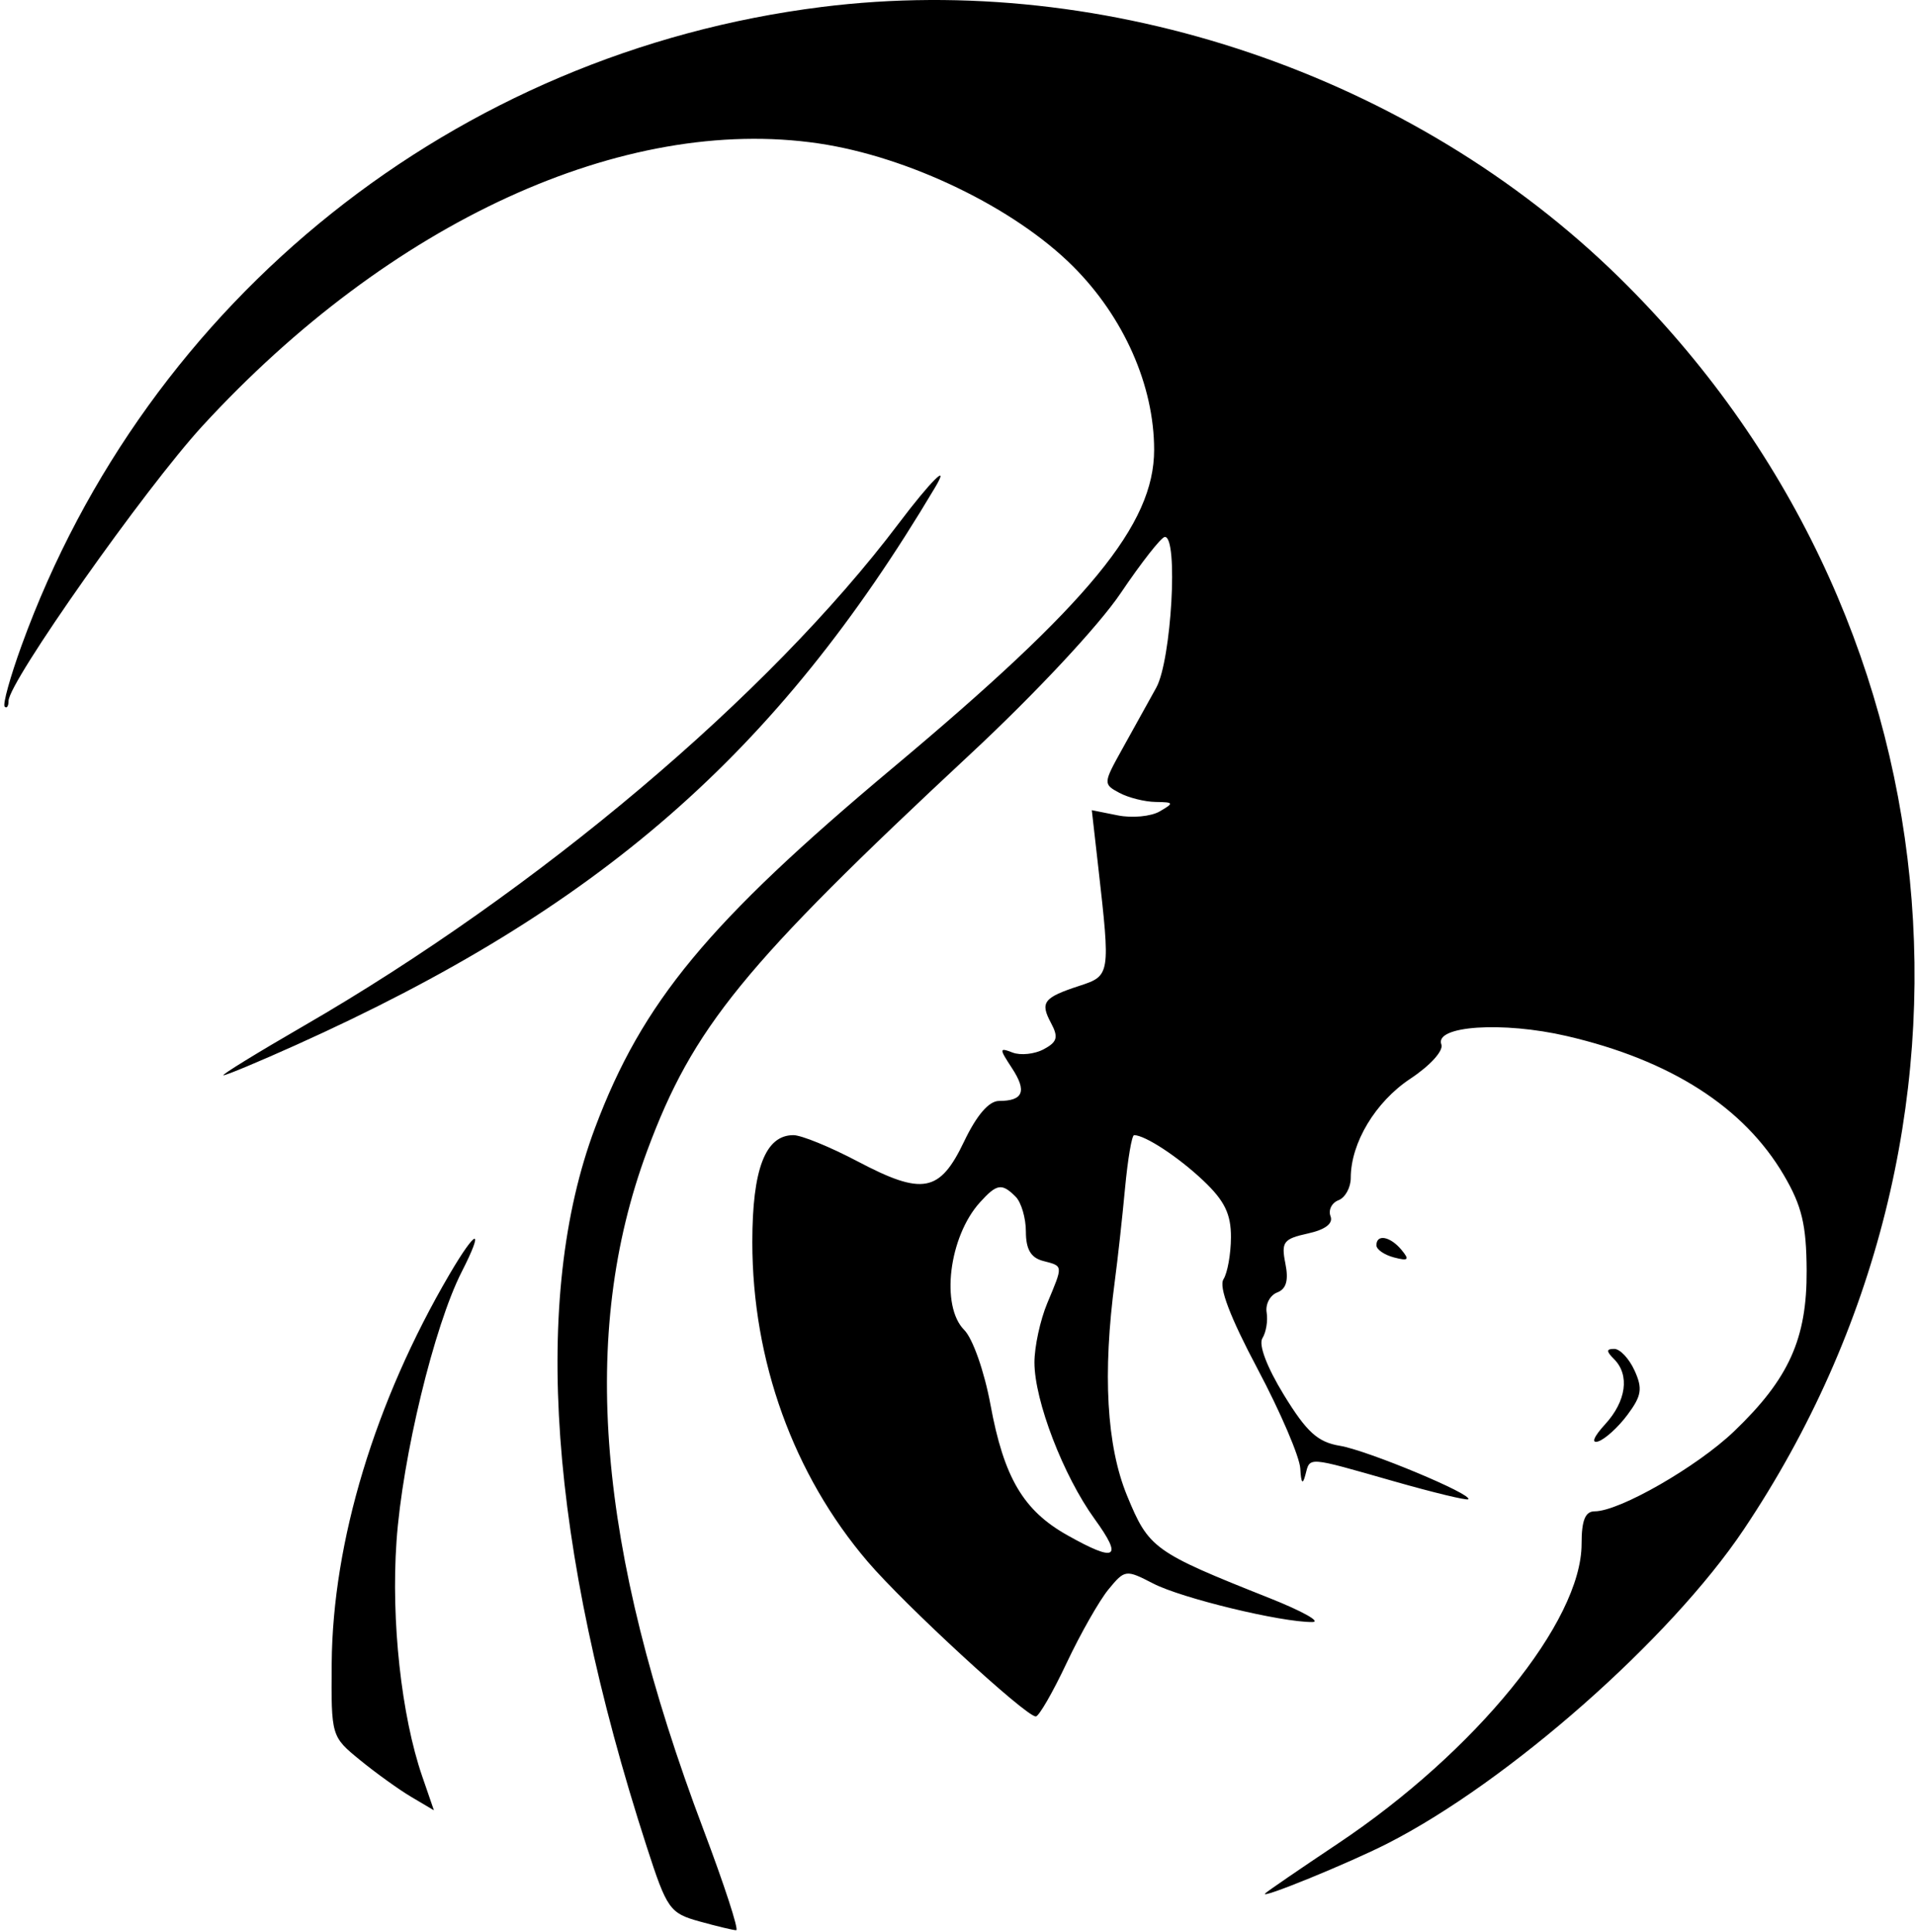<svg width="224" height="226" viewBox="0 0 224 226" fill="none" xmlns="http://www.w3.org/2000/svg">
<path fill-rule="evenodd" clip-rule="evenodd" d="M96.121 0.815C53.281 6.187 17.246 34.941 2.525 75.497C1.187 79.181 0.297 82.4 0.547 82.649C0.796 82.898 1 82.598 1 81.981C1 79.773 16.969 57.128 23.669 49.833C45.619 25.938 72.933 13.411 95.75 16.775C106.306 18.331 118.666 24.305 125.528 31.167C131.465 37.104 135 45.106 135 52.611C135 61.343 127.451 70.533 104.467 89.781C82.827 107.903 75.125 117.209 69.608 131.9C62.138 151.791 64.211 180.666 75.646 215.992C78.017 223.317 78.336 223.768 81.823 224.737C83.845 225.298 85.777 225.76 86.115 225.763C86.453 225.766 84.732 220.481 82.292 214.019C69.828 181.016 67.753 156.04 75.694 134.614C81.047 120.174 86.942 112.942 113.604 88.106C121.118 81.106 128.537 73.161 131.08 69.388C133.511 65.782 135.838 62.818 136.25 62.801C137.849 62.733 137.026 77.216 135.248 80.433C134.287 82.173 132.487 85.42 131.248 87.647C129.043 91.613 129.036 91.718 130.932 92.733C131.997 93.303 133.911 93.783 135.184 93.799C137.318 93.827 137.355 93.914 135.651 94.905C134.634 95.496 132.431 95.705 130.756 95.37L127.71 94.761L128.476 101.515C129.89 113.985 129.867 114.127 126.298 115.293C122.058 116.678 121.637 117.222 122.932 119.641C123.828 121.317 123.676 121.872 122.085 122.723C121.018 123.295 119.381 123.469 118.448 123.111C116.867 122.504 116.863 122.63 118.379 124.944C120.144 127.638 119.693 128.769 116.853 128.769C115.674 128.769 114.244 130.432 112.769 133.519C109.921 139.481 107.928 139.851 100.305 135.833C97.112 134.15 93.738 132.772 92.807 132.771C89.525 132.767 88 136.736 88 145.281C88 159.159 92.808 172.478 101.489 182.648C105.801 187.7 119.968 200.747 121.156 200.761C121.516 200.765 123.138 197.957 124.76 194.519C126.382 191.082 128.589 187.201 129.664 185.895C131.576 183.573 131.691 183.558 134.896 185.215C138.222 186.935 149.848 189.748 153.5 189.717C154.6 189.708 152.35 188.449 148.5 186.919C134.947 181.535 134.381 181.128 131.837 174.946C129.438 169.119 128.958 160.656 130.409 149.769C130.739 147.294 131.271 142.457 131.593 139.019C131.915 135.582 132.392 132.769 132.655 132.769C133.94 132.769 137.837 135.328 140.75 138.085C143.24 140.442 143.996 141.992 143.985 144.715C143.976 146.67 143.583 148.879 143.111 149.624C142.541 150.524 143.885 154.055 147.107 160.124C149.777 165.154 152.022 170.394 152.097 171.769C152.189 173.481 152.376 173.717 152.689 172.519C153.254 170.357 152.765 170.323 162.975 173.235C167.636 174.565 171.582 175.52 171.745 175.357C172.313 174.789 159.928 169.631 156.726 169.103C154.138 168.676 152.846 167.503 150.19 163.172C148.191 159.912 147.191 157.277 147.665 156.521C148.097 155.832 148.32 154.478 148.161 153.512C148.002 152.546 148.556 151.493 149.393 151.172C150.461 150.762 150.747 149.753 150.352 147.781C149.85 145.269 150.124 144.901 152.966 144.276C155.02 143.825 155.962 143.112 155.634 142.257C155.355 141.53 155.773 140.686 156.563 140.383C157.353 140.08 158 138.903 158 137.768C158 133.679 160.888 128.871 164.966 126.173C167.299 124.629 168.875 122.887 168.597 122.16C167.758 119.976 175.771 119.44 183.269 121.179C195.414 123.996 204 129.5 208.665 137.46C210.771 141.055 211.297 143.255 211.325 148.604C211.367 156.583 209.25 161.273 202.833 167.417C198.503 171.562 189.428 176.769 186.533 176.769C185.424 176.769 185 177.822 185 180.573C185 189.643 172.607 204.88 156.468 215.65C152.086 218.575 148.275 221.186 148 221.452C147.179 222.248 157.772 217.926 162.299 215.618C176.42 208.421 195.364 191.728 203.963 178.903C235.3 132.169 229.285 71.618 189.418 32.477C165.267 8.767 129.502 -3.371 96.121 0.815ZM105.102 61.25C89.913 81.368 62.914 104.162 35.516 119.998C30.025 123.172 25.806 125.769 26.141 125.769C26.476 125.769 30.294 124.175 34.625 122.226C70.097 106.268 90.831 88.181 109.374 57.019C111.203 53.946 108.879 56.248 105.102 61.25ZM118.8 139.969C119.46 140.629 120 142.471 120 144.063C120 146.115 120.581 147.108 122 147.479C124.393 148.105 124.376 147.934 122.5 152.423C121.675 154.398 121 157.516 121 159.354C121 163.823 124.378 172.61 128.039 177.664C131.391 182.292 130.569 182.779 124.837 179.557C119.695 176.667 117.426 172.813 115.858 164.302C115.144 160.426 113.784 156.553 112.788 155.557C109.996 152.765 110.996 144.641 114.625 140.631C116.601 138.447 117.186 138.355 118.8 139.969ZM52.589 149.027C43.865 163.914 38.904 180.297 38.799 194.57C38.736 203.086 38.743 203.111 42.118 205.867C43.978 207.387 46.682 209.329 48.128 210.184L50.755 211.737L49.39 207.775C46.948 200.687 45.733 189.577 46.381 180.269C47.065 170.442 50.783 155.075 54.002 148.765C56.705 143.467 55.742 143.646 52.589 149.027ZM161 145.652C161 146.138 161.926 146.778 163.057 147.074C164.745 147.515 164.903 147.357 163.935 146.19C162.614 144.599 161 144.304 161 145.652ZM188.8 158.969C190.651 160.82 190.228 163.891 187.75 166.592C186.427 168.033 186.093 168.858 186.939 168.593C187.731 168.345 189.271 166.947 190.363 165.485C192.023 163.261 192.159 162.414 191.195 160.298C190.561 158.907 189.493 157.769 188.821 157.769C187.871 157.769 187.867 158.036 188.8 158.969Z" fill="black"/>
</svg>
